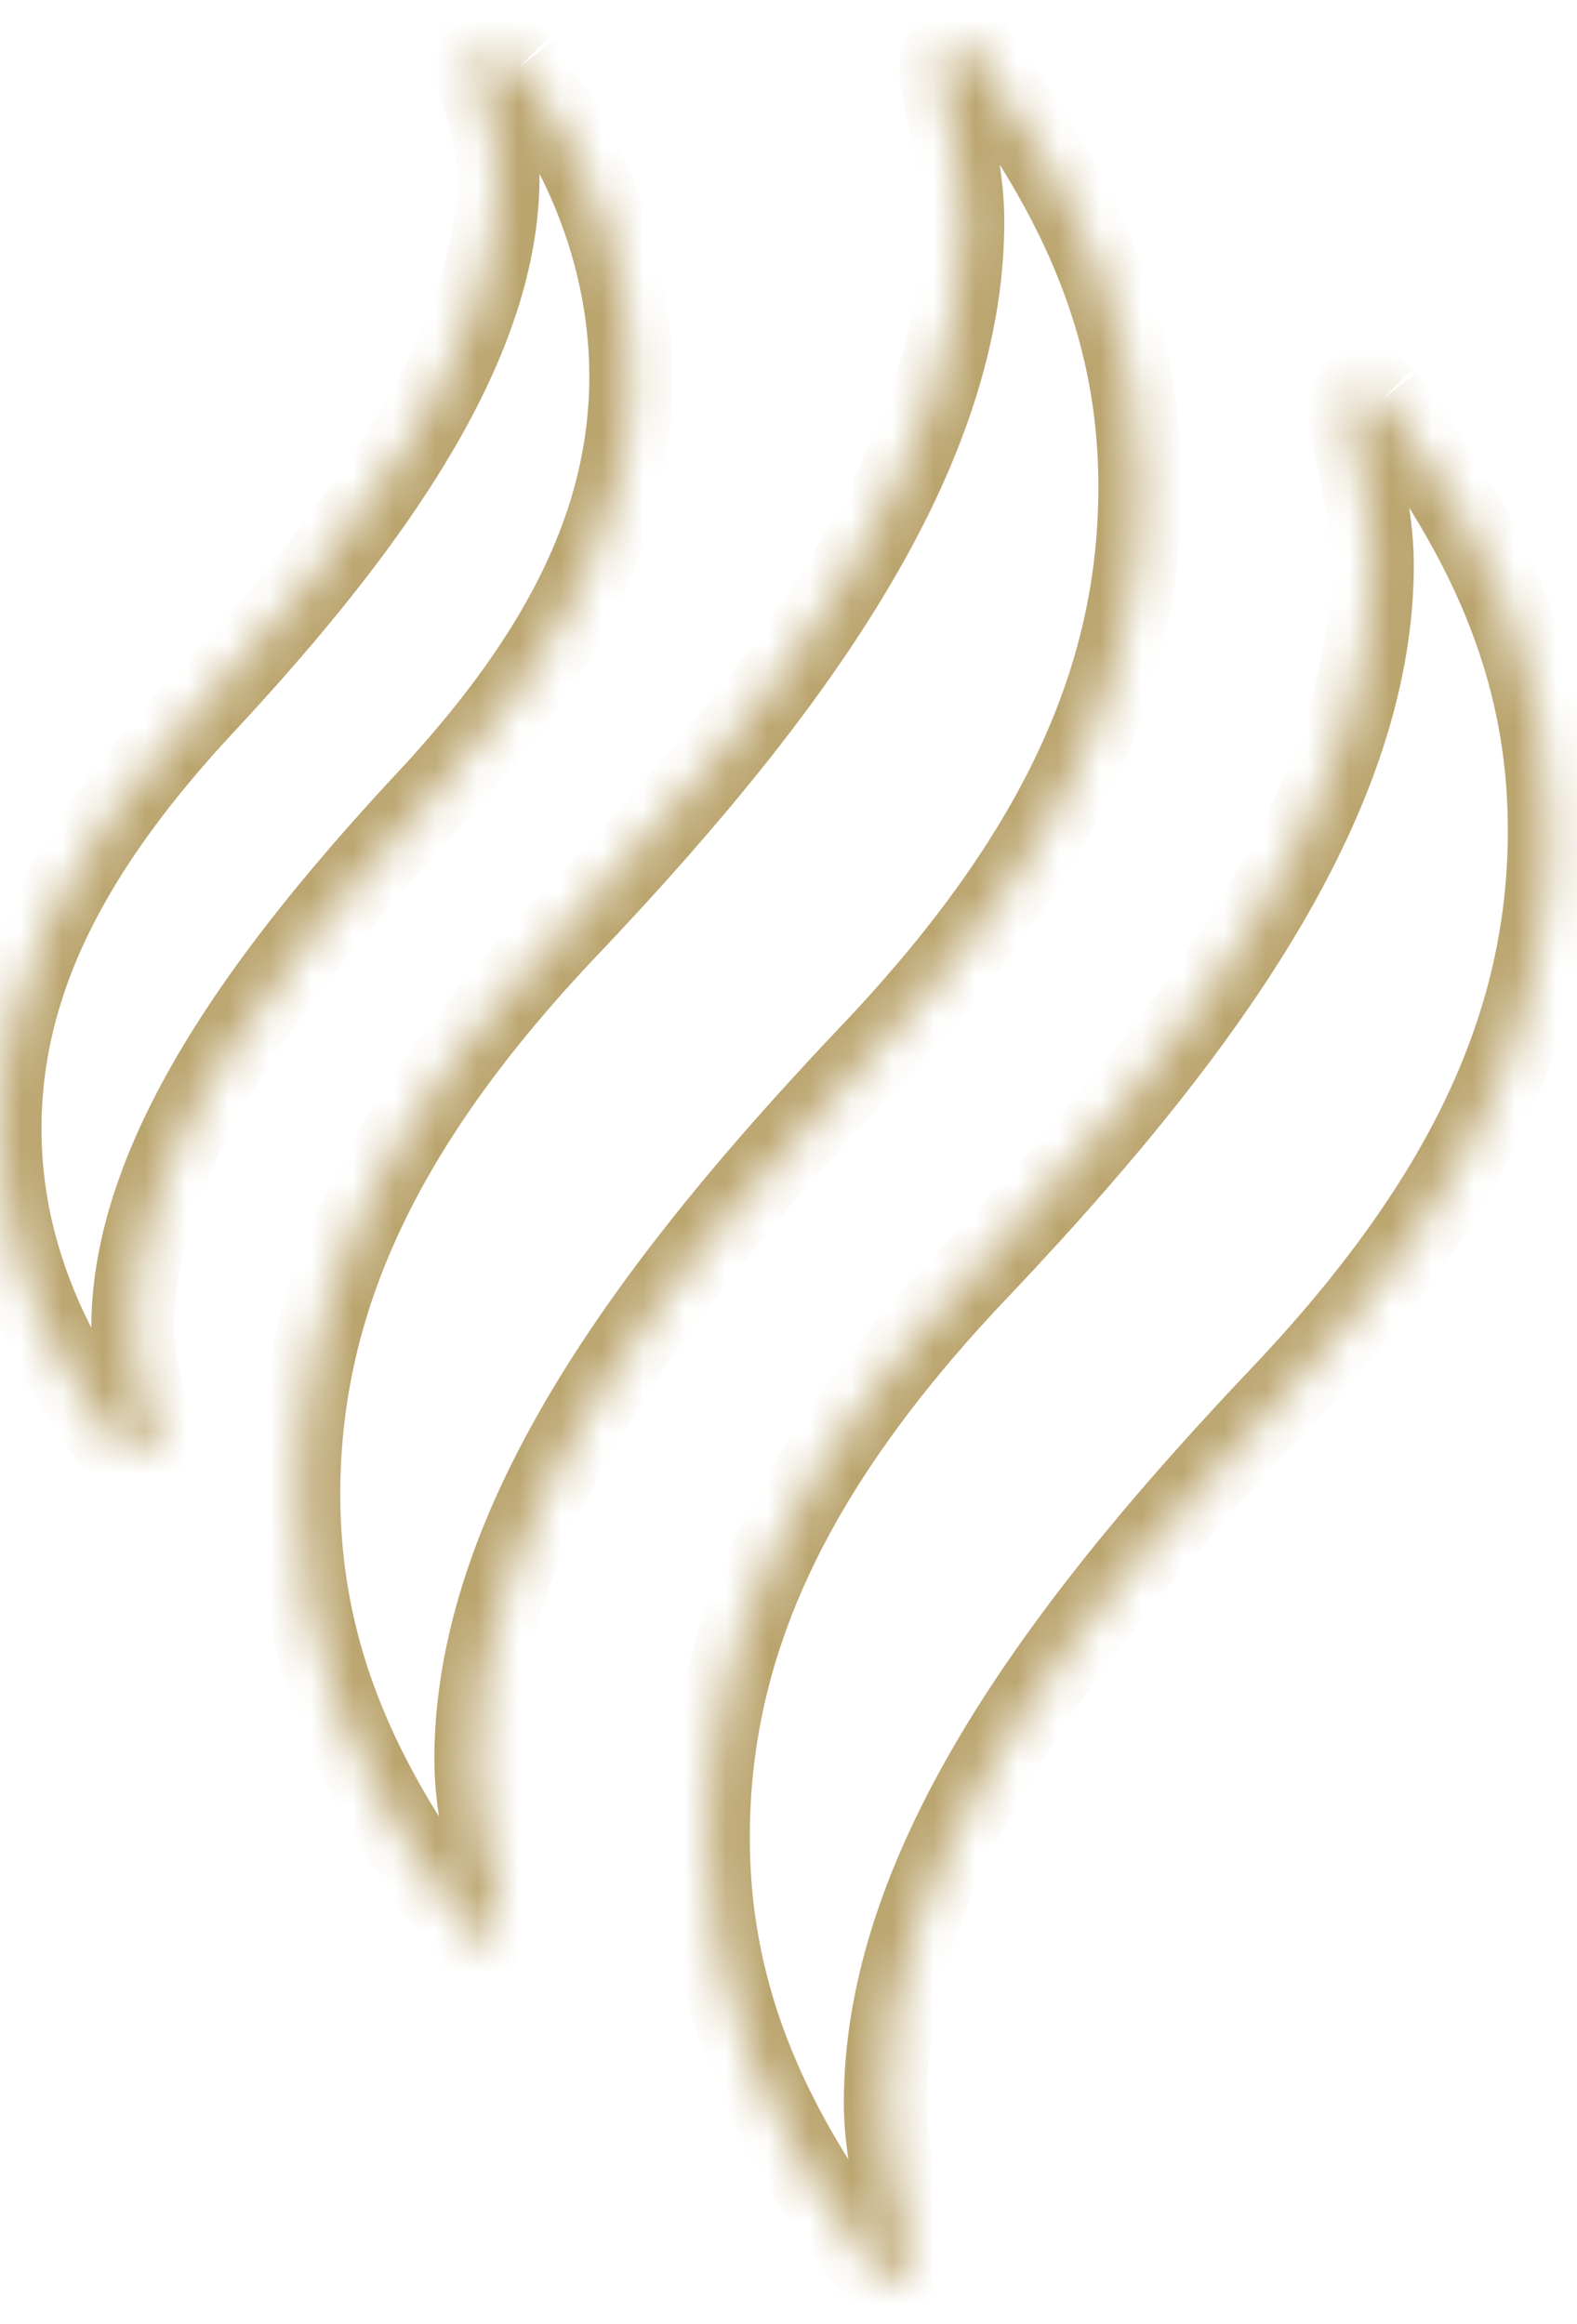 <svg width="38" height="56" fill="none" xmlns="http://www.w3.org/2000/svg"><mask id="a" fill="#fff"><path d="M33.333 9.6c2.667 3.467 4 6.667 4 10.4 0 4.533-1.866 8.8-6.4 13.6-5.066 5.333-9.6 11.2-9.6 17.067 0 1.066.267 2.133.534 3.466 0 .267 0 .534-.267.8-.267.267-.533 0-.533-.266-2.667-3.467-4-6.667-4-10.4 0-4.534 1.866-8.8 6.4-13.6 5.066-5.334 9.6-11.2 9.6-17.067 0-1.067-.267-2.133-.534-3.467 0-.266 0-.533.267-.8.267 0 .267 0 .533.267zm-20.8-8C14.4 4 15.2 6.667 15.2 9.067c0 3.466-1.6 6.666-4.8 10.133-3.733 4-7.2 8.533-7.2 12.8 0 .8.267 1.867.533 2.4 0 .267 0 .267-.266.533-.267.267-.534 0-.534 0C.8 32.267 0 29.6 0 27.2c0-3.467 1.6-6.667 4.8-10.133 3.733-4 7.2-8.534 7.2-12.8 0-.8-.267-1.867-.533-2.4v-.534c.533 0 .8 0 1.066.267zM13.6 22.4c5.067-5.333 9.6-11.2 9.6-17.067 0-1.066-.267-2.133-.533-3.466 0-.267 0-.534.266-.8.267-.267.534 0 .534.266 2.666 3.467 4 6.667 4 10.4 0 4.534-1.867 8.8-6.4 13.6-5.067 5.334-9.6 11.2-9.6 17.067 0 1.067.266 2.133.533 3.467 0 .266 0 .533-.267.8-.266.266-.533 0-.533-.267-2.667-3.467-4-6.667-4-10.4 0-4.533 1.867-8.8 6.4-13.6z"/></mask><path d="M30.933 33.6l.725.689.002-.002-.727-.687zm-9.066 20.533h1v-.099l-.02-.097-.98.196zm-.8.534h1v-.34l-.208-.27-.792.61zm2.4-24l-.725-.69-.002.003.727.687zm9.066-20.534h-1v.1l.02.096.98-.196zm.267-.8v-1h-.414l-.293.293.707.707zM10.4 19.2l.731.682.004-.004-.735-.678zM3.733 34.4h1v-.236l-.105-.211-.895.447zm-.8.533l-.78.625.034.043.04.04.706-.708zM4.8 17.067l-.731-.683-.004.004.735.679zm6.667-15.2h-1v.236l.105.21.895-.446zm0-.534v-1h-1v1h1zm11.2.534h-1v.099l.02.097.98-.196zm.8-.534h-1v.34l.207.27.793-.61zm-2.4 24l.725.69.002-.003-.727-.687zM12 45.867h1v-.1l-.02-.096-.98.196zm-.8.533h1v-.34l-.207-.27-.793.61zm21.34-36.19c2.575 3.346 3.793 6.337 3.793 9.79h2c0-4.014-1.448-7.423-4.207-11.01l-1.585 1.22zM36.334 20c0 4.205-1.71 8.238-6.127 12.913l1.454 1.374c4.651-4.925 6.673-9.425 6.673-14.287h-2zm-6.125 12.911c-2.55 2.685-5.005 5.544-6.826 8.498-1.819 2.95-3.049 6.068-3.049 9.258h2c0-2.678 1.037-5.427 2.752-8.209 1.712-2.78 4.057-5.52 6.573-8.17l-1.45-1.377zm-9.875 17.756c0 1.195.301 2.403.553 3.663l1.961-.393c-.281-1.406-.514-2.332-.514-3.27h-2zm.534 3.466a6.723 6.723 0 01-.003.138c-.001.026-.003.029 0 .02a.203.203 0 01.019-.048c.01-.018.017-.023.01-.017l1.414 1.415c.578-.578.56-1.226.56-1.508h-2zm.026.093a.663.663 0 01.379-.175.755.755 0 01.516.117c.212.142.279.34.279.499h-2c0 .424.2.89.612 1.165.225.15.525.245.857.2.328-.043.587-.207.771-.391l-1.414-1.415zm.966-.169c-2.574-3.346-3.792-6.338-3.792-9.79h-2c0 4.014 1.448 7.423 4.207 11.01l1.585-1.22zm-3.792-9.79c0-4.205 1.71-8.238 6.127-12.914L22.74 29.98c-4.651 4.924-6.673 9.425-6.673 14.287h2zm6.125-12.912c2.55-2.684 5.005-5.543 6.826-8.497 1.819-2.95 3.049-6.069 3.049-9.258h-2c0 2.677-1.037 5.426-2.752 8.209-1.712 2.779-4.057 5.52-6.573 8.169l1.45 1.377zM34.067 13.6c0-1.195-.301-2.403-.553-3.663l-1.961.393c.281 1.406.514 2.332.514 3.27h2zm-.534-3.467a6.73 6.73 0 01.003-.137c.001-.026.003-.03 0-.02a.202.202 0 01-.019.048c-.01.018-.017.023-.01.017l-1.414-1.415c-.578.578-.56 1.226-.56 1.507h2zm-.733.2h.059a.652.652 0 01-.24-.072c-.084-.042-.128-.086-.113-.072l.039.037.081.081 1.414-1.414a4.444 4.444 0 00-.196-.19 1.487 1.487 0 00-.33-.23c-.322-.162-.657-.14-.714-.14v2zM11.744 2.214c1.73 2.223 2.456 4.674 2.456 6.853h2c0-2.621-.873-5.504-2.877-8.08l-1.579 1.227zM14.2 9.067c0 3.118-1.426 6.087-4.535 9.455l1.47 1.356c3.29-3.565 5.065-6.996 5.065-10.811h-2zm-4.531 9.45c-1.884 2.019-3.736 4.209-5.12 6.459C3.168 27.218 2.2 29.604 2.2 32h2c0-1.87.764-3.884 2.052-5.976 1.282-2.083 3.03-4.16 4.88-6.142l-1.463-1.364zM2.2 32c0 .948.3 2.169.639 2.847l1.789-.894C4.434 33.564 4.2 32.652 4.2 32h-2zm.533 2.4v.069c0 .013 0 .006.001-.01a.737.737 0 01.071-.24c.043-.084.086-.128.073-.113a1.39 1.39 0 01-.038.039c-.02.022-.046.047-.08.081l1.414 1.415c.059-.06.13-.131.19-.197.061-.068.155-.179.23-.33.161-.322.14-.656.14-.714h-2zm.027-.174a.67.67 0 01.657-.142.54.54 0 01.213.132l.005.005.003.003h.001v.002l-.706.707-.706.708.002.002.003.003a.362.362 0 00.021.02 1.358 1.358 0 00.145.119c.083.059.214.14.386.197.176.059.413.098.683.044.277-.055.516-.195.707-.386L2.76 34.227zm.954.083C1.716 31.81 1 29.363 1 27.2h-2c0 2.637.884 5.522 3.152 8.358l1.562-1.25zM1 27.2c0-3.119 1.426-6.087 4.535-9.455l-1.47-1.357C.775 19.954-1 23.385-1 27.2h2zm4.531-9.451c1.884-2.018 3.736-4.208 5.12-6.458C12.032 9.049 13 6.663 13 4.267h-2c0 1.87-.764 3.884-2.052 5.976-1.282 2.083-3.03 4.16-4.88 6.141l1.463 1.365zM13 4.267c0-.949-.3-2.17-.639-2.848l-1.789.895c.194.388.428 1.301.428 1.953h2zm-.533-2.4v-.534h-2v.534h2zm-1 .466c.139 0 .234 0 .314.004a.88.88 0 01.123.01c.005.001-.014-.002-.043-.017-.028-.015-.04-.029-.035-.023L13.24.893c-.605-.605-1.321-.56-1.773-.56v2zm2.858 20.756c2.55-2.685 5.006-5.543 6.826-8.498 1.819-2.95 3.049-6.068 3.049-9.258h-2c0 2.678-1.037 5.427-2.751 8.209-1.713 2.78-4.058 5.52-6.574 8.17l1.45 1.377zM24.2 5.333c0-1.195-.3-2.403-.553-3.662l-1.96.392c.28 1.407.513 2.332.513 3.27h2zm-.533-3.466v-.085l.002-.053c.002-.026.003-.029.001-.02a.195.195 0 01-.02.048c-.01.018-.016.023-.01.017L22.226.36c-.577.577-.56 1.225-.56 1.507h2zm-.027-.093a.663.663 0 01-.379.176.755.755 0 01-.516-.118.592.592 0 01-.278-.499h2c0-.424-.2-.89-.612-1.165a1.245 1.245 0 00-.858-.2 1.342 1.342 0 00-.77.392l1.413 1.414zm-.966.17c2.574 3.346 3.793 6.337 3.793 9.79h2c0-4.015-1.449-7.424-4.208-11.01l-1.585 1.22zm3.793 9.79c0 4.204-1.711 8.237-6.127 12.913l1.454 1.373c4.65-4.924 6.673-9.425 6.673-14.287h-2zm-6.125 12.91c-2.55 2.685-5.006 5.544-6.827 8.498-1.818 2.95-3.048 6.069-3.048 9.258h2c0-2.677 1.036-5.426 2.751-8.209 1.713-2.779 4.057-5.52 6.574-8.169l-1.45-1.377zM10.467 42.4c0 1.195.3 2.403.552 3.663l1.962-.392c-.282-1.407-.514-2.333-.514-3.271h-2zM11 45.867v.084l-.002.053-.002.02a.204.204 0 01.02-.048c.01-.018.017-.023.01-.016l1.414 1.414c.578-.578.56-1.226.56-1.507h-2zm.026.093a.663.663 0 01.38-.176.755.755 0 01.515.117.592.592 0 01.279.499h-2c0 .425.2.89.612 1.165.226.15.525.246.858.201.327-.043.586-.208.77-.392l-1.414-1.414zm.967-.17C9.418 42.444 8.2 39.453 8.2 36h-2c0 4.014 1.448 7.423 4.207 11.01l1.586-1.22zM8.2 36c0-4.205 1.711-8.238 6.127-12.913l-1.454-1.374C8.223 26.638 6.2 31.138 6.2 36h2z" fill="#BBA56F" mask="url(#a)"/></svg>